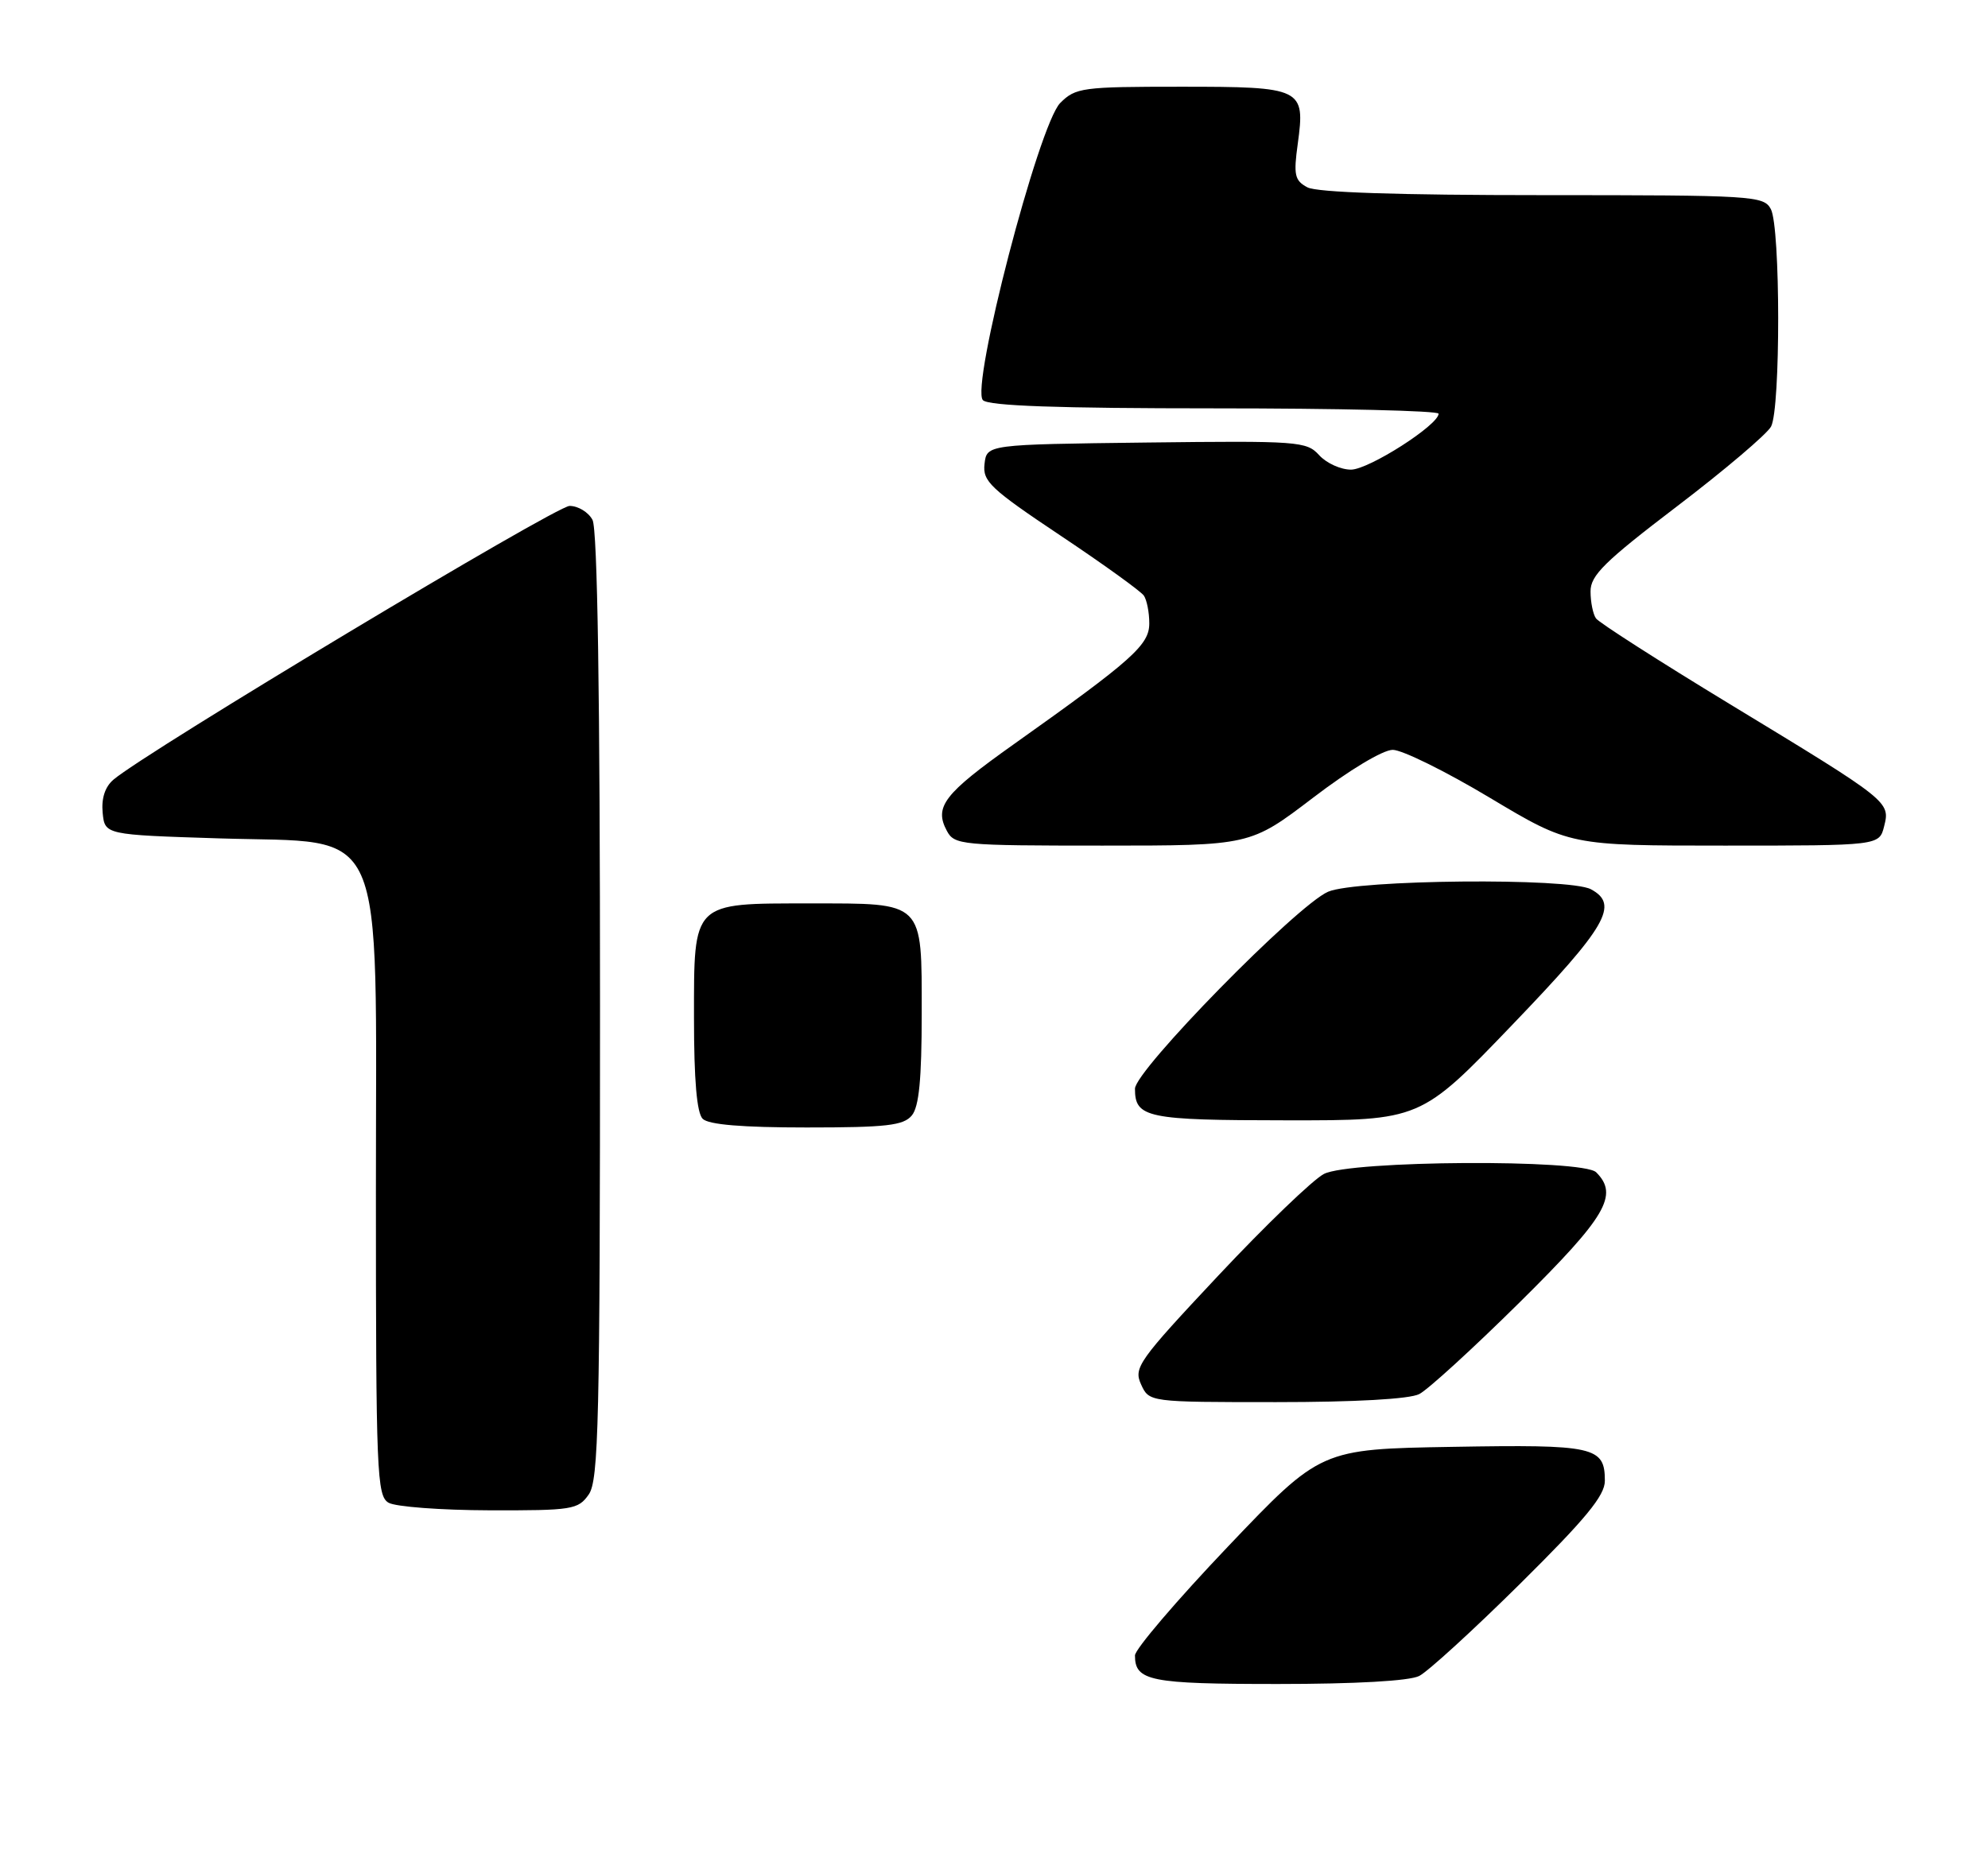 <?xml version="1.0" encoding="UTF-8" standalone="no"?>
<!DOCTYPE svg PUBLIC "-//W3C//DTD SVG 1.1//EN" "http://www.w3.org/Graphics/SVG/1.1/DTD/svg11.dtd" >
<svg xmlns="http://www.w3.org/2000/svg" xmlns:xlink="http://www.w3.org/1999/xlink" version="1.1" viewBox="0 0 275 256">
 <g >
 <path fill="currentColor"
d=" M 196.32 231.89 C 197.52 231.28 203.79 225.55 210.25 219.16 C 219.35 210.15 222.00 206.94 222.00 204.89 C 222.00 200.16 220.59 199.85 200.92 200.19 C 182.70 200.50 182.70 200.50 169.85 214.00 C 162.78 221.43 157.00 228.20 157.00 229.05 C 157.00 232.59 159.06 233.00 176.77 233.00 C 187.50 233.00 194.97 232.58 196.32 231.89 Z  M 81.44 206.78 C 82.81 204.82 83.00 196.73 83.00 139.21 C 83.00 96.08 82.65 73.21 81.96 71.93 C 81.40 70.87 79.97 70.00 78.79 70.00 C 76.90 70.00 20.24 104.00 15.70 107.87 C 14.53 108.86 14.01 110.46 14.20 112.45 C 14.50 115.50 14.50 115.50 30.33 116.00 C 53.81 116.74 52.00 112.64 52.00 164.97 C 52.00 203.85 52.13 206.97 53.75 207.92 C 54.71 208.48 60.99 208.95 67.69 208.97 C 79.18 209.00 79.98 208.87 81.44 206.78 Z  M 196.32 192.89 C 197.52 192.28 203.79 186.55 210.25 180.16 C 222.19 168.34 223.95 165.35 220.80 162.20 C 218.96 160.36 186.77 160.55 183.14 162.43 C 181.63 163.21 175.06 169.53 168.55 176.47 C 157.48 188.27 156.79 189.24 157.84 191.54 C 158.96 194.00 158.96 194.00 176.54 194.00 C 187.44 194.00 194.96 193.58 196.32 192.89 Z  M 126.13 154.34 C 127.13 153.14 127.50 149.32 127.50 140.26 C 127.50 124.57 127.93 125.00 112.03 125.00 C 95.67 125.00 96.00 124.67 96.00 140.86 C 96.00 149.43 96.39 153.99 97.20 154.80 C 98.01 155.61 102.66 156.00 111.58 156.00 C 122.62 156.00 124.98 155.73 126.13 154.34 Z  M 209.23 141.76 C 222.27 128.18 224.02 125.15 220.07 123.04 C 217.05 121.42 187.63 121.70 183.72 123.38 C 179.42 125.23 157.00 148.11 157.00 150.64 C 157.00 154.66 158.62 155.00 177.95 155.01 C 196.50 155.03 196.50 155.03 209.23 141.76 Z  M 181.63 110.38 C 186.65 106.54 191.30 103.75 192.66 103.75 C 193.96 103.75 200.00 106.73 206.09 110.38 C 217.16 117.00 217.16 117.00 238.56 117.00 C 259.96 117.00 259.96 117.00 260.63 114.33 C 261.49 110.92 261.39 110.84 239.25 97.40 C 229.49 91.47 221.17 86.14 220.77 85.56 C 220.36 84.98 220.02 83.30 220.02 81.84 C 220.00 79.62 221.94 77.71 231.99 70.05 C 238.58 65.03 244.43 60.06 244.99 59.02 C 246.32 56.54 246.30 31.43 244.96 28.93 C 243.98 27.09 242.56 27.00 213.40 27.00 C 193.46 27.00 182.17 26.63 180.85 25.92 C 179.09 24.98 178.92 24.22 179.52 19.89 C 180.57 12.19 180.18 12.00 163.33 12.00 C 149.71 12.00 148.78 12.12 146.66 14.25 C 143.68 17.24 134.22 53.62 135.97 55.37 C 136.76 56.16 146.35 56.50 168.05 56.50 C 185.07 56.50 199.00 56.83 199.00 57.24 C 199.00 58.80 189.38 64.95 186.90 64.98 C 185.48 64.99 183.49 64.09 182.48 62.98 C 180.74 61.06 179.64 60.98 158.58 61.23 C 136.50 61.50 136.50 61.50 136.19 64.19 C 135.91 66.60 136.98 67.61 146.69 74.10 C 152.64 78.07 157.83 81.82 158.23 82.41 C 158.64 83.01 158.98 84.73 158.98 86.23 C 159.00 89.23 156.68 91.30 140.20 103.00 C 130.58 109.83 129.19 111.63 130.98 114.96 C 132.02 116.91 132.97 117.00 152.51 117.00 C 172.94 117.00 172.94 117.00 181.63 110.38 Z "/>
</g>
</svg>